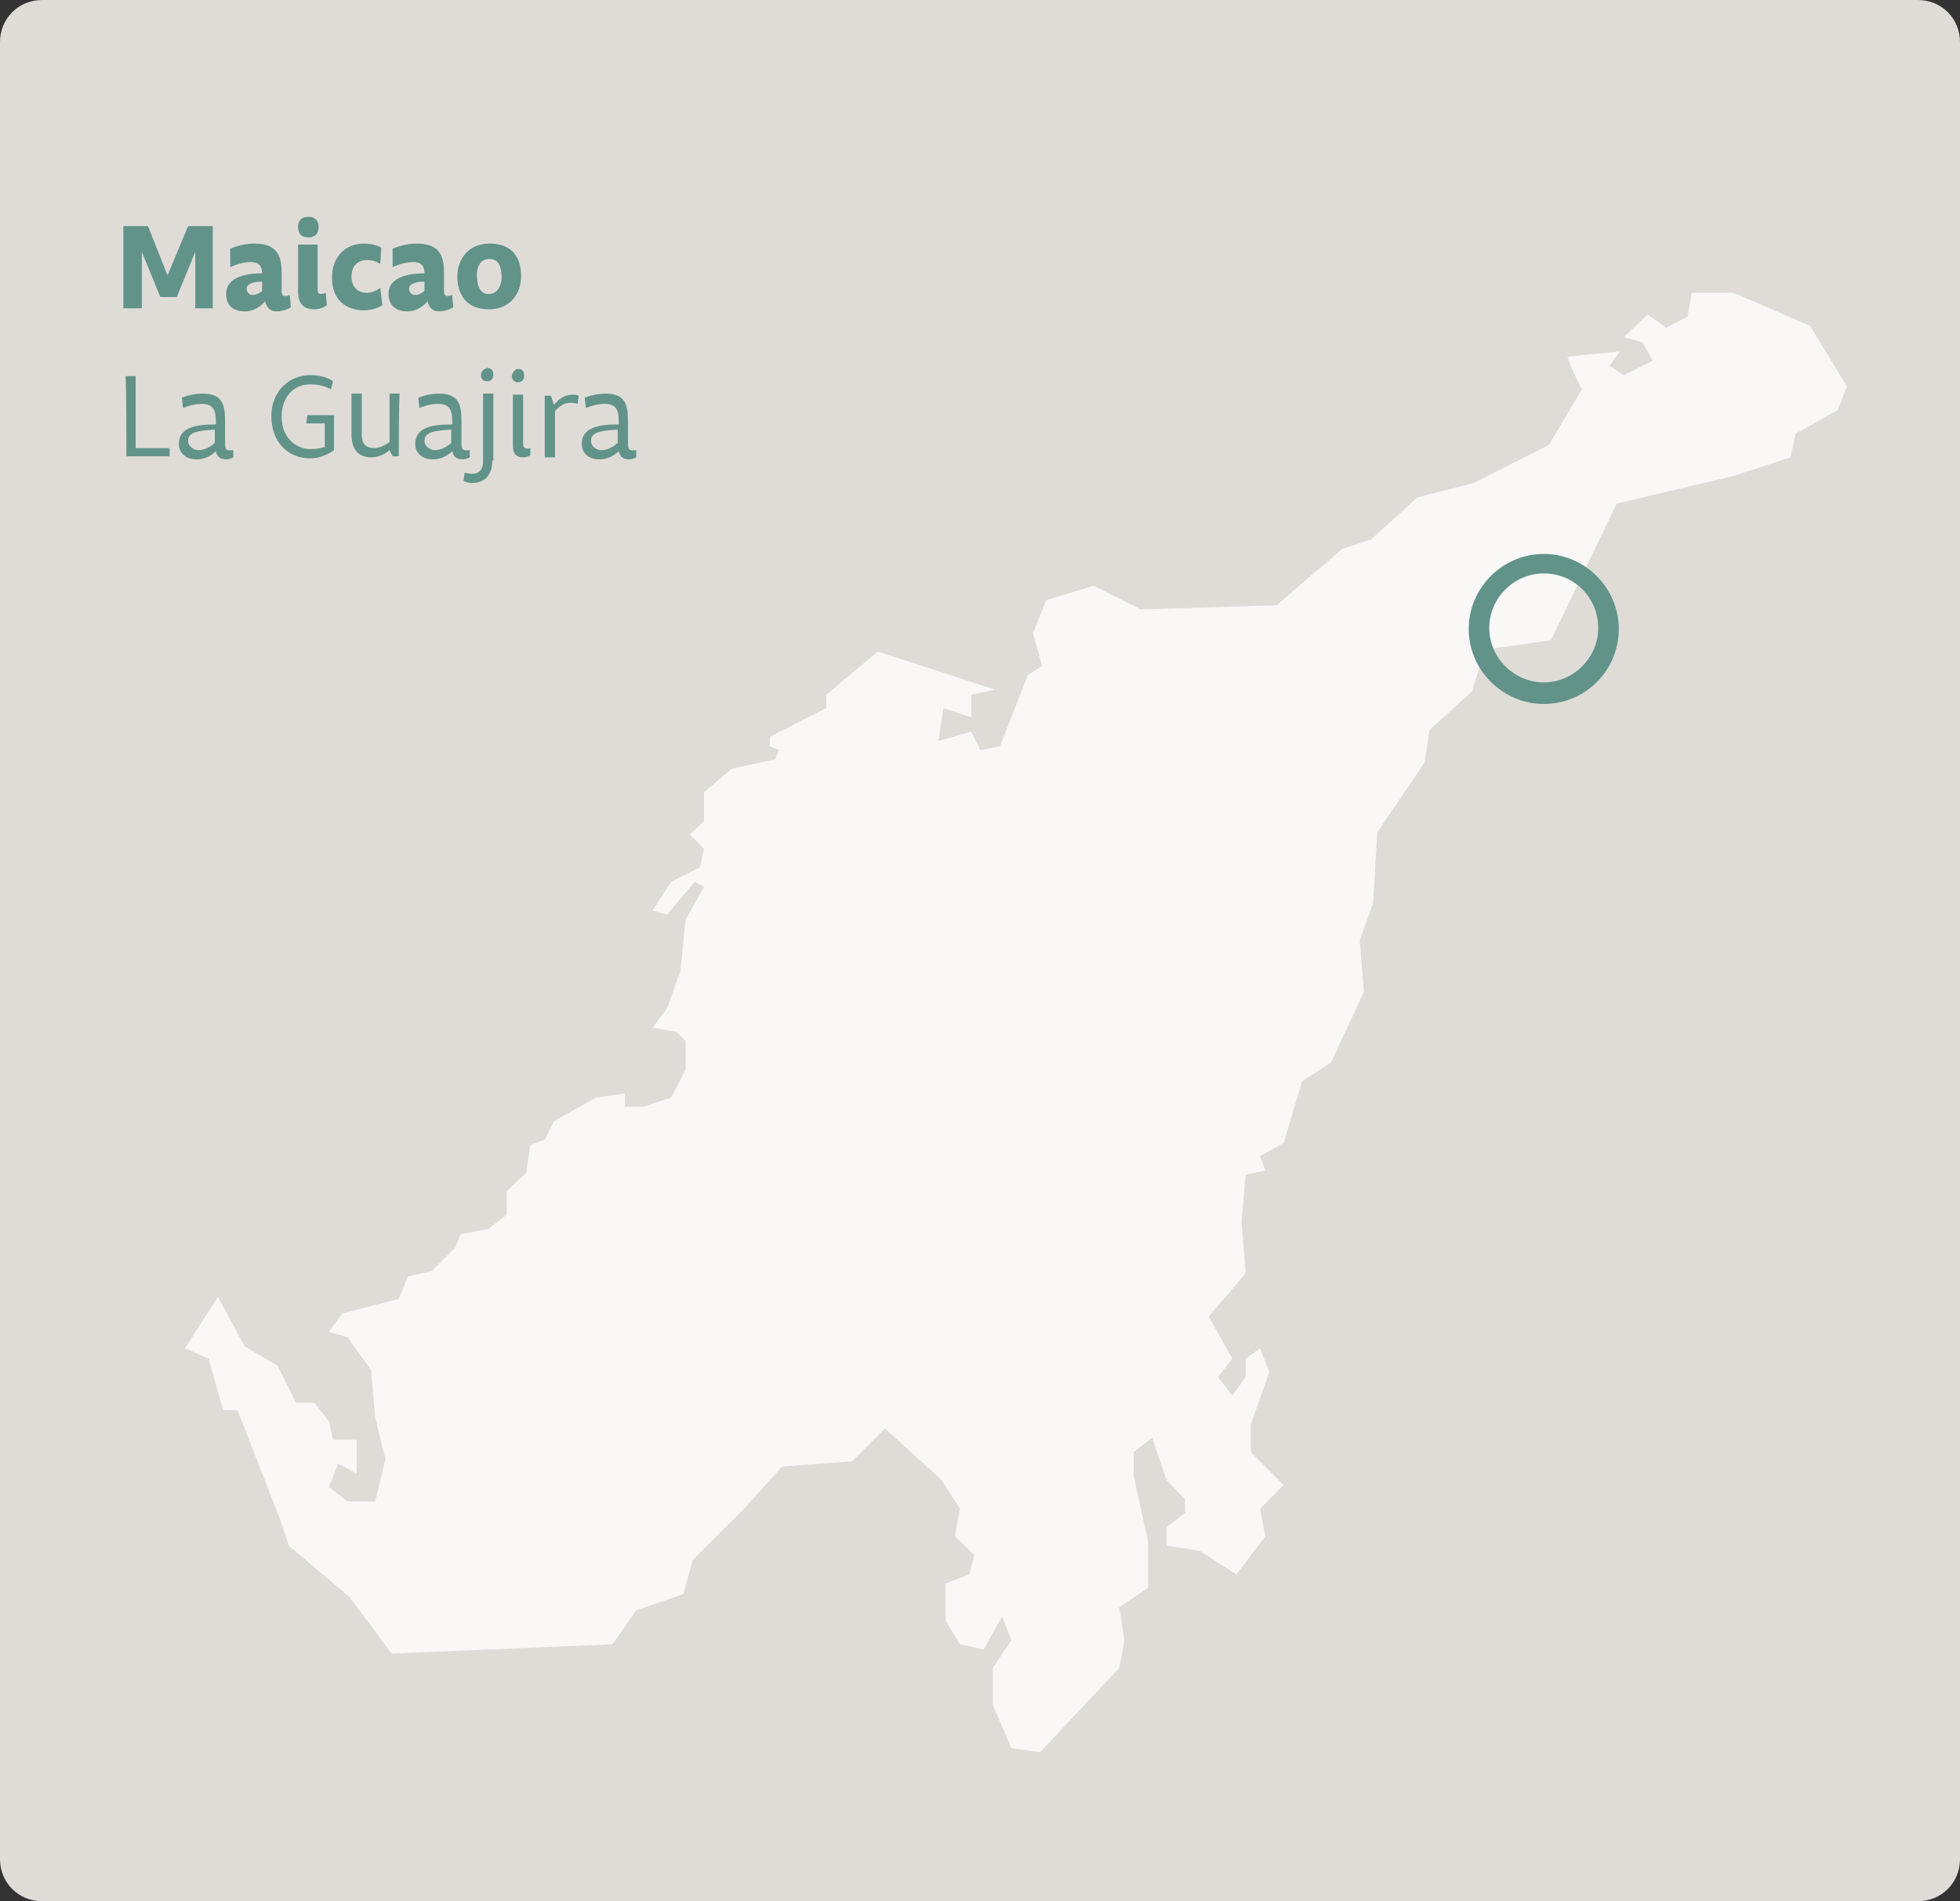 <?xml version="1.0" encoding="utf-8"?>
<!-- Generator: Adobe Illustrator 25.1.0, SVG Export Plug-In . SVG Version: 6.00 Build 0)  -->
<svg version="1.1" id="Capa_1" xmlns="http://www.w3.org/2000/svg" xmlns:xlink="http://www.w3.org/1999/xlink" x="0px" y="0px"
	 viewBox="0 0 190.7 185" style="enable-background:new 0 0 190.7 185;" xml:space="preserve">
<rect x="0" y="0" width="190.7" height="185" fill="#333333" stroke="none"/>
<style type="text/css">
	.st0{fill:#DFDCD7;}
	.st1{opacity:0.8;}
	.st2{fill:#FFFFFF;}
	.st3{fill:#629389;}
</style>
<g id="a">
</g>
<g id="b">
	<g id="c">
		<g>
			<path class="st0" d="M4.1,0h182.5c2.3,0,4.1,1.8,4.1,4.1v176.8c0,2.3-1.8,4.1-4.1,4.1H4.1c-2.3,0-4.1-1.8-4.1-4.1V4.1
				C0,1.8,1.8,0,4.1,0z"/>
			<g class="st1">
				<polygon class="st2" points="21.2,126.2 18,131.2 20.3,132.2 21.7,137.2 23.1,137.2 26.3,145.4 27.2,147.7 28.1,150.4 34,155.4 
					38.1,160.9 59.6,160 61.9,156.7 66.5,155.1 67.4,151.8 72.4,146.8 76.1,142.7 82.9,142.2 86.1,139 91.6,144 93.4,146.8 
					92.9,149.5 94.8,151.3 94.3,153.2 92,154.1 92,157.7 93.4,160 95.7,160.5 97.5,157.3 98.4,159.6 96.6,162.3 96.6,165.9 
					98.4,170.1 101.2,170.5 108.9,162.3 109.4,159.6 108.9,156.4 111.7,154.5 111.7,150 110.3,143.6 110.3,141.3 112.1,139.9 
					113.5,144 115.3,145.9 115.3,147.2 113.5,148.6 113.5,150.4 116.7,150.9 120.3,153.2 123.1,149.5 122.6,146.8 124.9,144.5 
					121.7,141.3 121.7,138.6 123.5,133.5 122.6,131.2 121.2,132.2 121.2,134 119.9,135.8 118.5,134 119.9,132.2 117.6,128.1 
					121.2,123.9 120.8,118.9 121.2,114.3 123.1,113.9 122.6,112.5 124.9,111.2 126.7,105.2 129.5,103.4 132.7,96.5 132.3,91.5 
					133.6,87.9 134,81 138.6,74.2 139.1,71 143.2,67.3 144.5,63.2 150.9,62.3 157.3,49 168.7,46.3 174.2,44.5 174.7,42.2 
					178.8,39.9 179.7,37.6 176.1,31.7 168.7,28.5 164.6,28.5 164.2,30.8 162.1,31.9 160.3,30.6 158,32.8 159.8,33.3 160.8,35.1 
					158,36.5 156.6,35.6 157.6,34.2 152.5,34.7 153,36 153.9,37.9 150.7,43.3 143.4,47 137.9,48.4 133.4,52.5 130.6,53.4 
					124.2,58.9 111,59.3 106.4,57 101.8,58.4 100.5,61.6 101.4,64.8 100,65.7 97.3,72.6 95.4,73 94.5,71.2 91.3,72.1 91.8,68.9 
					94.5,69.8 94.5,67.6 96.8,67.1 85.4,63.4 80.4,67.6 80.4,68.9 74.9,71.7 74.9,72.6 75.8,73 75.4,73.9 71.2,74.8 68.5,77.1 
					68.5,79.9 67.1,81.2 68.5,82.6 68.1,84.4 65.3,85.8 63.5,88.6 64.9,89 67.6,85.8 68.5,86.3 66.7,89.5 66.2,94.5 64.9,98.1 
					63.5,100 65.8,100.4 66.7,101.3 66.7,104.1 65.3,106.8 62.6,107.7 60.8,107.7 60.8,106.4 58,106.8 53.9,109.1 53,110.9 
					51.6,111.4 51.2,114.1 49.3,115.9 49.3,118.2 47.5,119.6 44.8,120.1 44.3,121.4 42,123.7 39.7,124.2 38.8,126.4 33.3,127.8 
					32,129.6 33.8,130.1 36.1,133.3 36.5,137.9 37.5,142 36.5,146.1 33.8,146.1 32,144.7 32.9,142.4 34.7,143.4 34.7,140.1 
					32.4,140.1 32,138.3 30.6,136.5 28.8,136.5 27,132.9 23.8,131 				"/>
			</g>
			<g>
				<path class="st3" d="M18.3,22h2.4V30H19v-5.5l-1.8,4.4h-1.6l-1.8-4.4V30H12V22h2.4l1.9,4.8L18.3,22L18.3,22z"/>
				<path class="st3" d="M22.4,24.2c0,0,1.1-0.5,2.3-0.5c2.2,0,2.7,1.1,2.7,2.8v1.9c0,0.2,0.1,0.4,0.3,0.4c0.3,0,0.5-0.1,0.5-0.1
					l0.1,1.2c0,0-0.6,0.4-1.4,0.4c-0.7,0-1-0.5-1.1-1c0,0-0.7,1-2,1c-0.9,0-1.8-0.4-1.8-1.7c0-2,2.9-2,3.5-2c0-0.7-0.3-1.1-1.1-1.1
					c-1,0-2,0.5-2,0.5L22.4,24.2L22.4,24.2z M25.5,27.4c-0.8,0-1.5,0.2-1.5,0.7c0,0.3,0.2,0.6,0.6,0.6c0.5,0,0.9-0.4,0.9-0.4V27.4
					L25.5,27.4z"/>
				<path class="st3" d="M31,22.1c0,0.6-0.3,1-1,1s-1-0.4-1-1c0-0.6,0.3-1,1-1S31,21.5,31,22.1z M30.9,23.8H29v4.4
					c0,0.8,0.1,1.9,1.6,1.9c0.7,0,1.2-0.4,1.2-0.4l-0.1-1.2c0,0-0.2,0.1-0.5,0.1c-0.2,0-0.3-0.1-0.3-0.5L30.9,23.8L30.9,23.8z"/>
				<path class="st3" d="M35.4,23.7c1.1,0,1.7,0.4,1.7,0.4L37,25.7c0,0-0.5-0.4-1.3-0.4s-1.5,0.5-1.5,1.6c0,1.2,0.8,1.6,1.5,1.6
					S37,28,37,28l0.2,1.7c0,0-0.7,0.5-1.8,0.5c-1.1,0-3.1-0.5-3.1-3.2C32.3,25,33.6,23.7,35.4,23.7L35.4,23.7z"/>
				<path class="st3" d="M38.2,24.2c0,0,1.1-0.5,2.3-0.5c2.2,0,2.7,1.1,2.7,2.8v1.9c0,0.2,0.1,0.4,0.3,0.4c0.3,0,0.5-0.1,0.5-0.1
					l0.1,1.2c0,0-0.6,0.4-1.4,0.4c-0.7,0-1-0.5-1.1-1c0,0-0.7,1-2,1c-0.8,0-1.8-0.4-1.8-1.7c0-2,2.9-2,3.5-2c0-0.7-0.3-1.1-1.1-1.1
					c-1,0-2,0.5-2,0.5L38.2,24.2L38.2,24.2z M41.3,27.4c-0.8,0-1.5,0.2-1.5,0.7c0,0.3,0.2,0.6,0.6,0.6c0.5,0,0.9-0.4,0.9-0.4V27.4
					L41.3,27.4z"/>
				<path class="st3" d="M47.6,23.7c2.3,0,3.1,1.4,3.1,3.2s-1.2,3.2-3.1,3.2c-2.2,0-3.1-1.4-3.1-3.2S45.7,23.7,47.6,23.7L47.6,23.7z
					 M47.6,28.6c0.7,0,1.2-0.7,1.2-1.6c0-1.1-0.3-1.8-1.2-1.8c-0.7,0-1.2,0.5-1.2,1.6S46.8,28.7,47.6,28.6L47.6,28.6z"/>
				<path class="st3" d="M12.2,36.6h1v7h3.3l0,0.8h-4.2C12.3,44.4,12.3,36.6,12.2,36.6z"/>
				<path class="st3" d="M17.7,38.7c0,0,0.9-0.4,2-0.4c1.9,0,2.2,1,2.2,2.7v2.2c0,0.5,0.1,0.7,0.8,0.6l0,0.7c0,0-0.3,0.2-0.7,0.2
					c-0.6,0-0.9-0.3-1-0.8c0,0-0.7,0.8-1.9,0.8c-1,0-1.7-0.6-1.7-1.5c0-1.6,1.6-1.9,3.6-1.9c0-1.1,0-2-1.4-2c-0.9,0-1.8,0.4-1.8,0.4
					L17.7,38.7L17.7,38.7z M20.9,41.8c-1.5,0.1-2.6,0.2-2.6,1.1c0,0.5,0.5,0.9,1,0.9c0.9,0,1.6-0.7,1.6-0.7V41.8z"/>
				<path class="st3" d="M32.5,40.3v3.5c0,0-1,0.8-2.3,0.8c-2.3,0-3.8-1.7-3.8-4.1c0-2.5,1.8-4,3.8-4c1.5,0,2.2,0.6,2.2,0.6
					l-0.2,0.8c0,0-0.7-0.5-2-0.5c-2,0-2.8,1.7-2.8,3.1c0,2.3,1.6,3.2,2.8,3.2c0.8,0,1.4-0.2,1.4-0.2v-2.3h-1.8l0.1-0.8H32.5
					L32.5,40.3z"/>
				<path class="st3" d="M38.8,44.4h-0.6l-0.3-0.6c0,0-0.7,0.7-1.8,0.7c-1.4,0-1.9-1-1.9-2.2v-4h1v4c0,1,0.5,1.3,1.2,1.3
					c0.8,0,1.5-0.6,1.5-0.6v-4.7h1C38.8,38.4,38.8,44.4,38.8,44.4z"/>
				<path class="st3" d="M40.7,38.7c0,0,0.9-0.4,2-0.4c1.9,0,2.2,1,2.2,2.7v2.2c0,0.5,0.1,0.7,0.8,0.6l0,0.7c0,0-0.3,0.2-0.7,0.2
					c-0.6,0-0.9-0.3-1-0.8c0,0-0.7,0.8-1.9,0.8c-1,0-1.7-0.6-1.7-1.5c0-1.6,1.6-1.9,3.6-1.9c0-1.1,0-2-1.4-2c-0.9,0-1.8,0.4-1.8,0.4
					L40.7,38.7L40.7,38.7z M43.9,41.8c-1.5,0.1-2.6,0.2-2.6,1.1c0,0.5,0.5,0.9,1,0.9c0.9,0,1.6-0.7,1.6-0.7V41.8z"/>
				<path class="st3" d="M47.9,44.8c0,1.4-0.7,2.2-2,2.2c-0.4,0-0.8-0.2-0.8-0.2l0.1-0.8c0,0,0.4,0.1,0.8,0.1c0.5,0,1-0.3,1-1.2
					v-6.6h1V44.8L47.9,44.8z M46.8,36.5c0,0.4,0.2,0.6,0.6,0.6c0.4,0,0.6-0.3,0.6-0.6c0-0.4-0.2-0.7-0.6-0.7
					C47.1,35.9,46.8,36.1,46.8,36.5z"/>
				<path class="st3" d="M50.4,35.9c0.4,0,0.6,0.2,0.6,0.7c0,0.3-0.2,0.6-0.6,0.6c-0.4,0-0.6-0.3-0.6-0.6S50.1,35.9,50.4,35.9z
					 M50.9,38.4h-1v4.9c0,0.7,0.2,1.2,1,1.2c0.4,0,0.7-0.2,0.7-0.2l0-0.7c0,0-0.4,0.1-0.5,0c-0.2-0.1-0.2-0.2-0.2-0.6L50.9,38.4
					L50.9,38.4z"/>
				<path class="st3" d="M56.2,39.3c0,0-0.2-0.1-0.6-0.1C54.7,39.1,54,40,54,40v4.5h-1v-6h0.6l0.3,0.9c0,0,0.7-1,1.8-1
					c0.4,0,0.6,0.1,0.6,0.1L56.2,39.3L56.2,39.3z"/>
				<path class="st3" d="M56.9,38.7c0,0,0.9-0.4,2-0.4c1.9,0,2.2,1,2.2,2.7v2.2c0,0.5,0.1,0.7,0.8,0.6l0,0.7c0,0-0.3,0.2-0.7,0.2
					c-0.6,0-0.9-0.3-1-0.8c0,0-0.7,0.8-1.9,0.8c-1,0-1.7-0.6-1.7-1.5c0-1.6,1.6-1.9,3.6-1.9c0-1.1,0-2-1.4-2c-0.9,0-1.8,0.4-1.8,0.4
					L56.9,38.7L56.9,38.7z M60.1,41.8c-1.5,0.1-2.6,0.2-2.6,1.1c0,0.5,0.5,0.9,1,0.9c0.9,0,1.6-0.7,1.6-0.7V41.8z"/>
			</g>
			<path class="st3" d="M150.2,68.5c-4,0-7.3-3.3-7.3-7.3s3.3-7.3,7.3-7.3s7.3,3.3,7.3,7.3S154.3,68.5,150.2,68.5z M150.2,55.8
				c-2.9,0-5.3,2.4-5.3,5.3s2.4,5.3,5.3,5.3s5.3-2.4,5.3-5.3S153.2,55.8,150.2,55.8z"/>
		</g>
	</g>
</g>
</svg>
